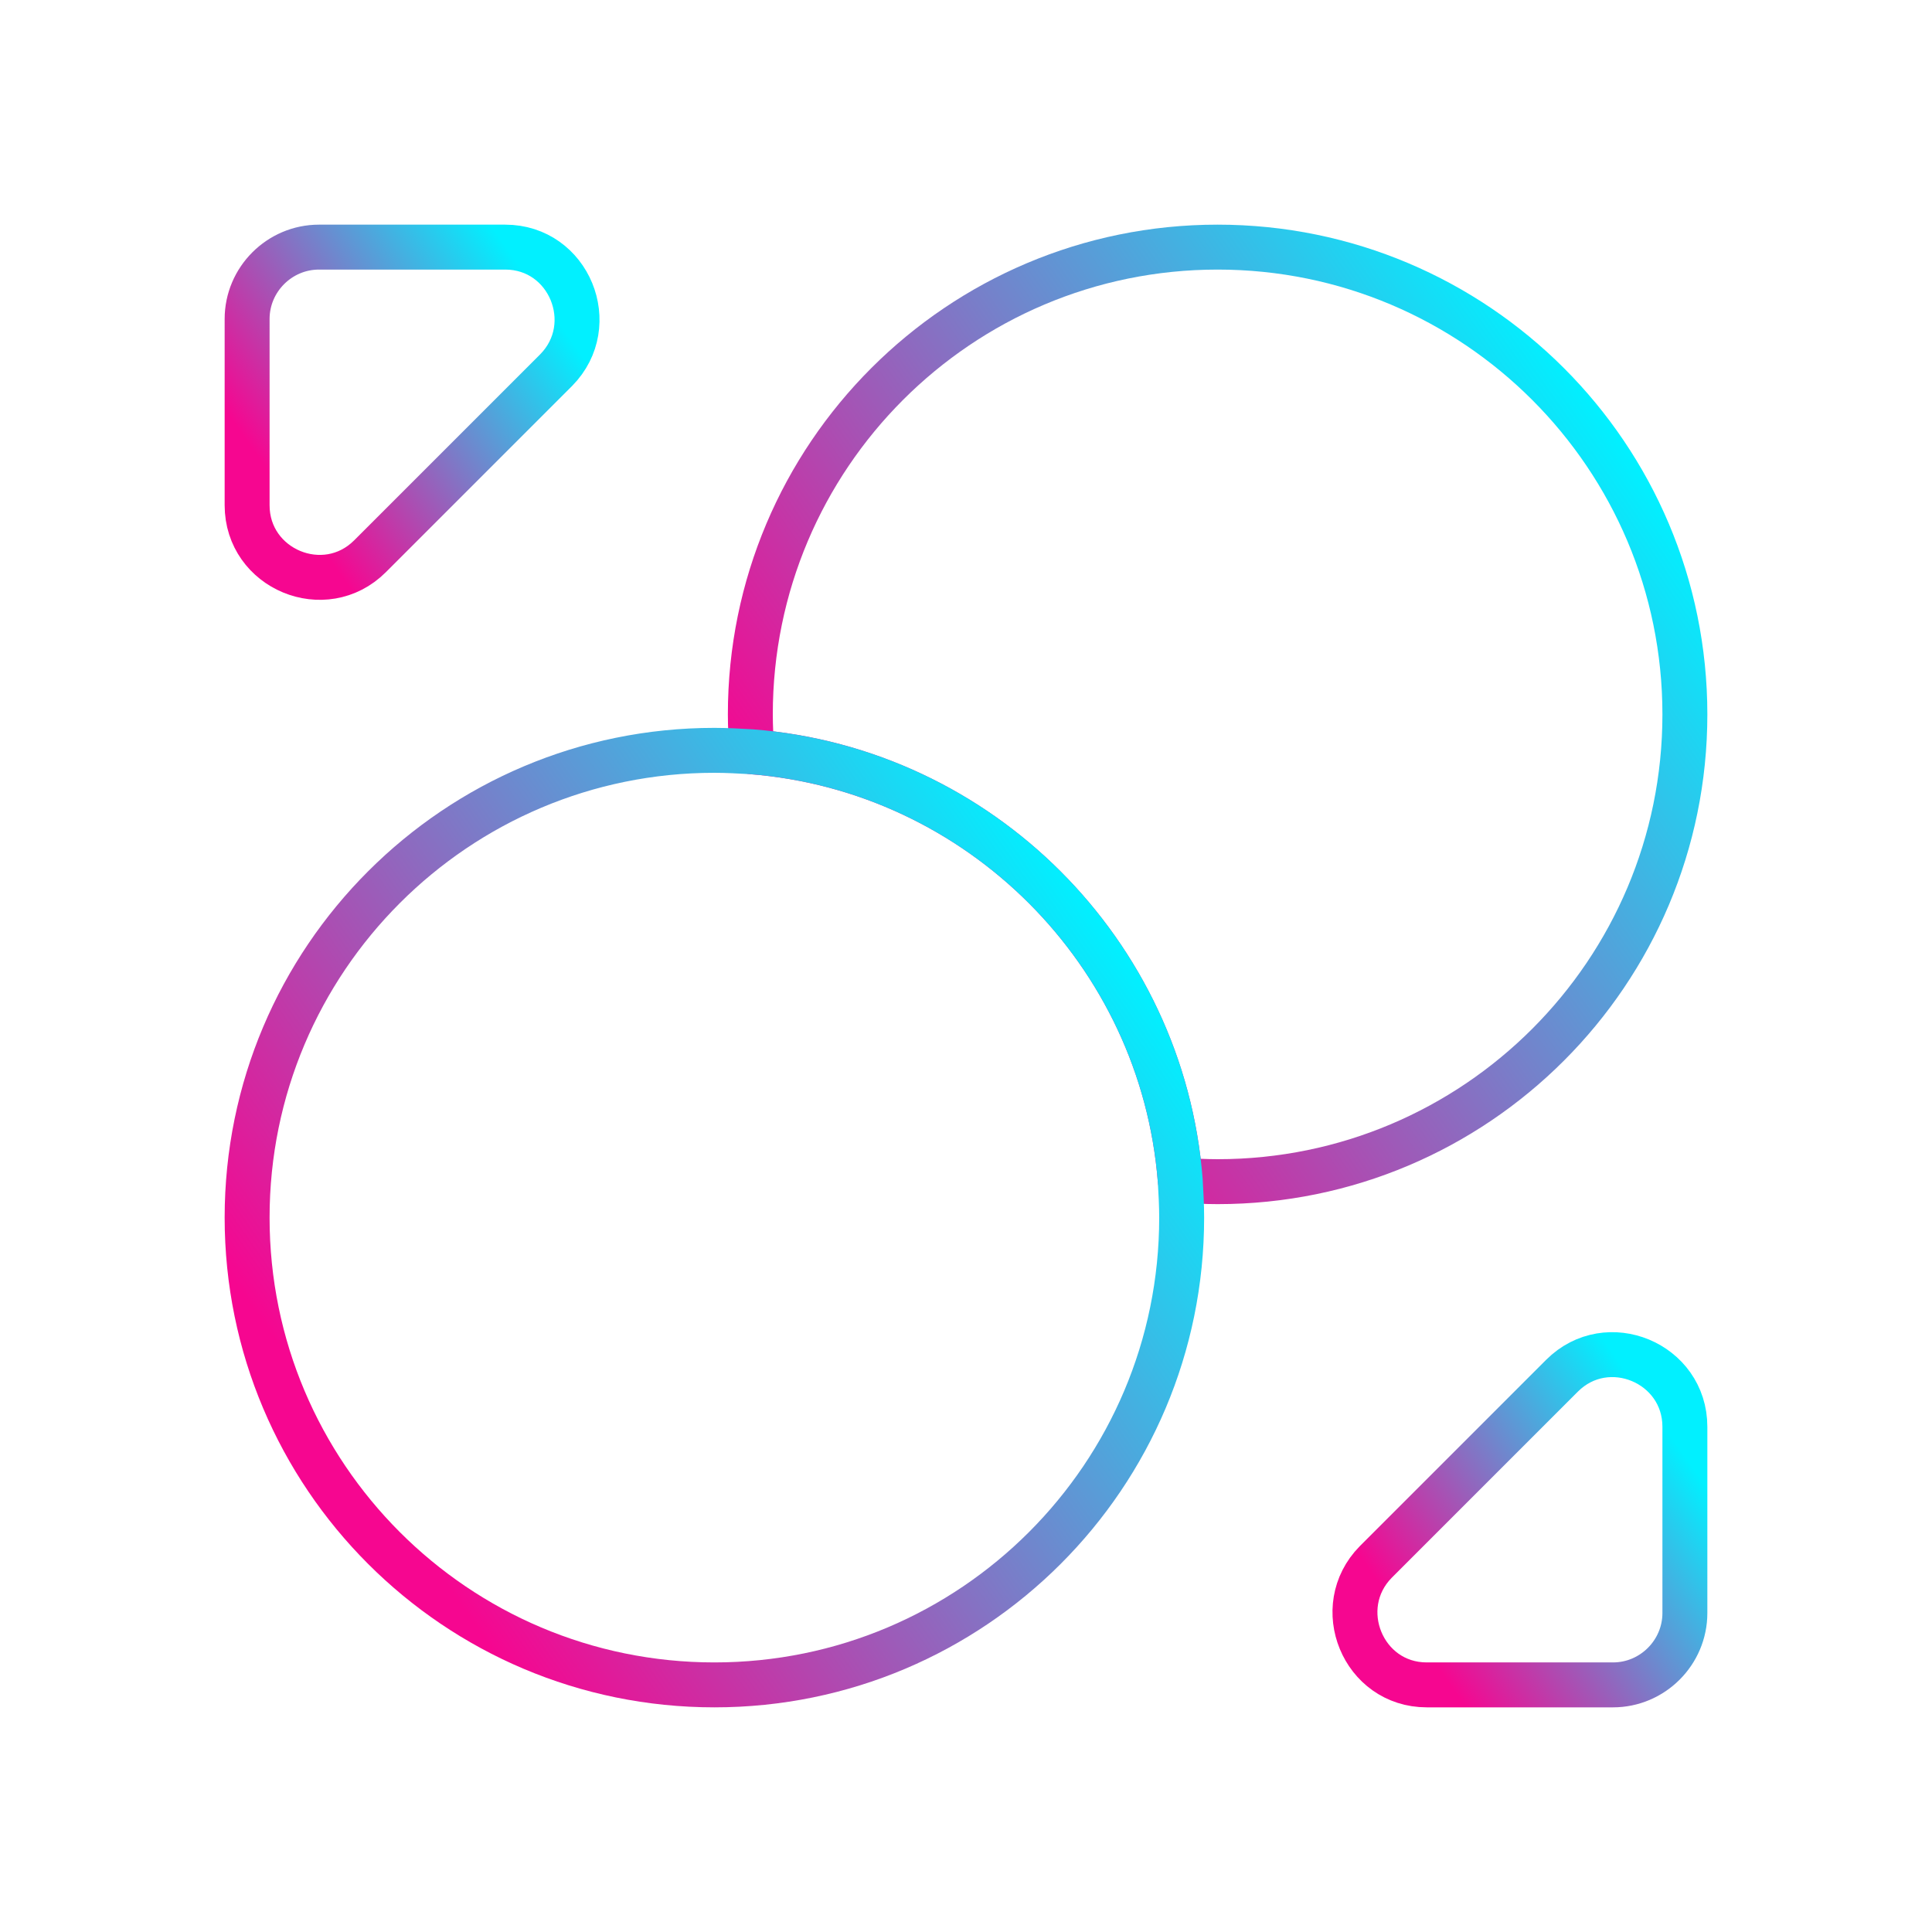 <svg width="172" height="172" viewBox="0 0 172 172" fill="none" xmlns="http://www.w3.org/2000/svg">
<g filter="url(#filter0_d_1328_2693)">
<path d="M150 63.6C150 86.576 131.376 105.2 108.4 105.2C107.312 105.2 106.16 105.136 105.072 105.072C103.472 84.784 87.216 68.528 66.928 66.928C66.864 65.84 66.8 64.688 66.8 63.6C66.8 40.624 85.424 22 108.4 22C131.376 22 150 40.624 150 63.6Z" stroke="url(#paint0_linear_1328_2693)" stroke-width="4" stroke-linecap="round" stroke-linejoin="round"/>
<path d="M105.2 108.4C105.2 131.376 86.576 150 63.6 150C40.624 150 22 131.376 22 108.4C22 85.424 40.624 66.8 63.6 66.8C64.688 66.8 65.84 66.864 66.928 66.928C87.216 68.528 103.472 84.784 105.072 105.072C105.136 106.16 105.2 107.312 105.2 108.4Z" stroke="url(#paint1_linear_1328_2693)" stroke-width="4" stroke-linecap="round" stroke-linejoin="round"/>
<path d="M44.976 22H28.4C24.88 22 22 24.88 22 28.4V44.976C22 50.672 28.912 53.552 32.944 49.52L49.52 32.944C53.488 28.912 50.672 22 44.976 22Z" stroke="url(#paint2_linear_1328_2693)" stroke-width="4" stroke-linecap="round" stroke-linejoin="round"/>
<path d="M127.024 150H143.6C147.12 150 150 147.12 150 143.6V127.024C150 121.328 143.088 118.448 139.056 122.48L122.48 139.056C118.512 143.088 121.328 150 127.024 150Z" stroke="url(#paint3_linear_1328_2693)" stroke-width="4" stroke-linecap="round" stroke-linejoin="round"/>
</g>
<defs>
<filter id="filter0_d_1328_2693" x="0" y="0" width="172" height="172" filterUnits="userSpaceOnUse" color-interpolation-filters="sRGB">
<feFlood flood-opacity="0" result="BackgroundImageFix"/>
<feColorMatrix in="SourceAlpha" type="matrix" values="0 0 0 0 0 0 0 0 0 0 0 0 0 0 0 0 0 0 127 0" result="hardAlpha"/>
<feOffset/>
<feGaussianBlur stdDeviation="10"/>
<feComposite in2="hardAlpha" operator="out"/>
<feColorMatrix type="matrix" values="0 0 0 0 0.055 0 0 0 0 0.89 0 0 0 0 0.976 0 0 0 1 0"/>
<feBlend mode="normal" in2="BackgroundImageFix" result="effect1_dropShadow_1328_2693"/>
<feBlend mode="normal" in="SourceGraphic" in2="effect1_dropShadow_1328_2693" result="shape"/>
</filter>
<linearGradient id="paint0_linear_1328_2693" x1="77.32" y1="86.073" x2="144.262" y2="39.214" gradientUnits="userSpaceOnUse">
<stop stop-color="#F60690"/>
<stop offset="1" stop-color="#01F0FF"/>
</linearGradient>
<linearGradient id="paint1_linear_1328_2693" x1="32.52" y1="130.874" x2="99.462" y2="84.014" gradientUnits="userSpaceOnUse">
<stop stop-color="#F60690"/>
<stop offset="1" stop-color="#01F0FF"/>
</linearGradient>
<linearGradient id="paint2_linear_1328_2693" x1="25.714" y1="44.642" x2="49.362" y2="28.105" gradientUnits="userSpaceOnUse">
<stop stop-color="#F60690"/>
<stop offset="1" stop-color="#01F0FF"/>
</linearGradient>
<linearGradient id="paint3_linear_1328_2693" x1="124.34" y1="143.241" x2="147.989" y2="126.703" gradientUnits="userSpaceOnUse">
<stop stop-color="#F60690"/>
<stop offset="1" stop-color="#01F0FF"/>
</linearGradient>
</defs>
</svg>
